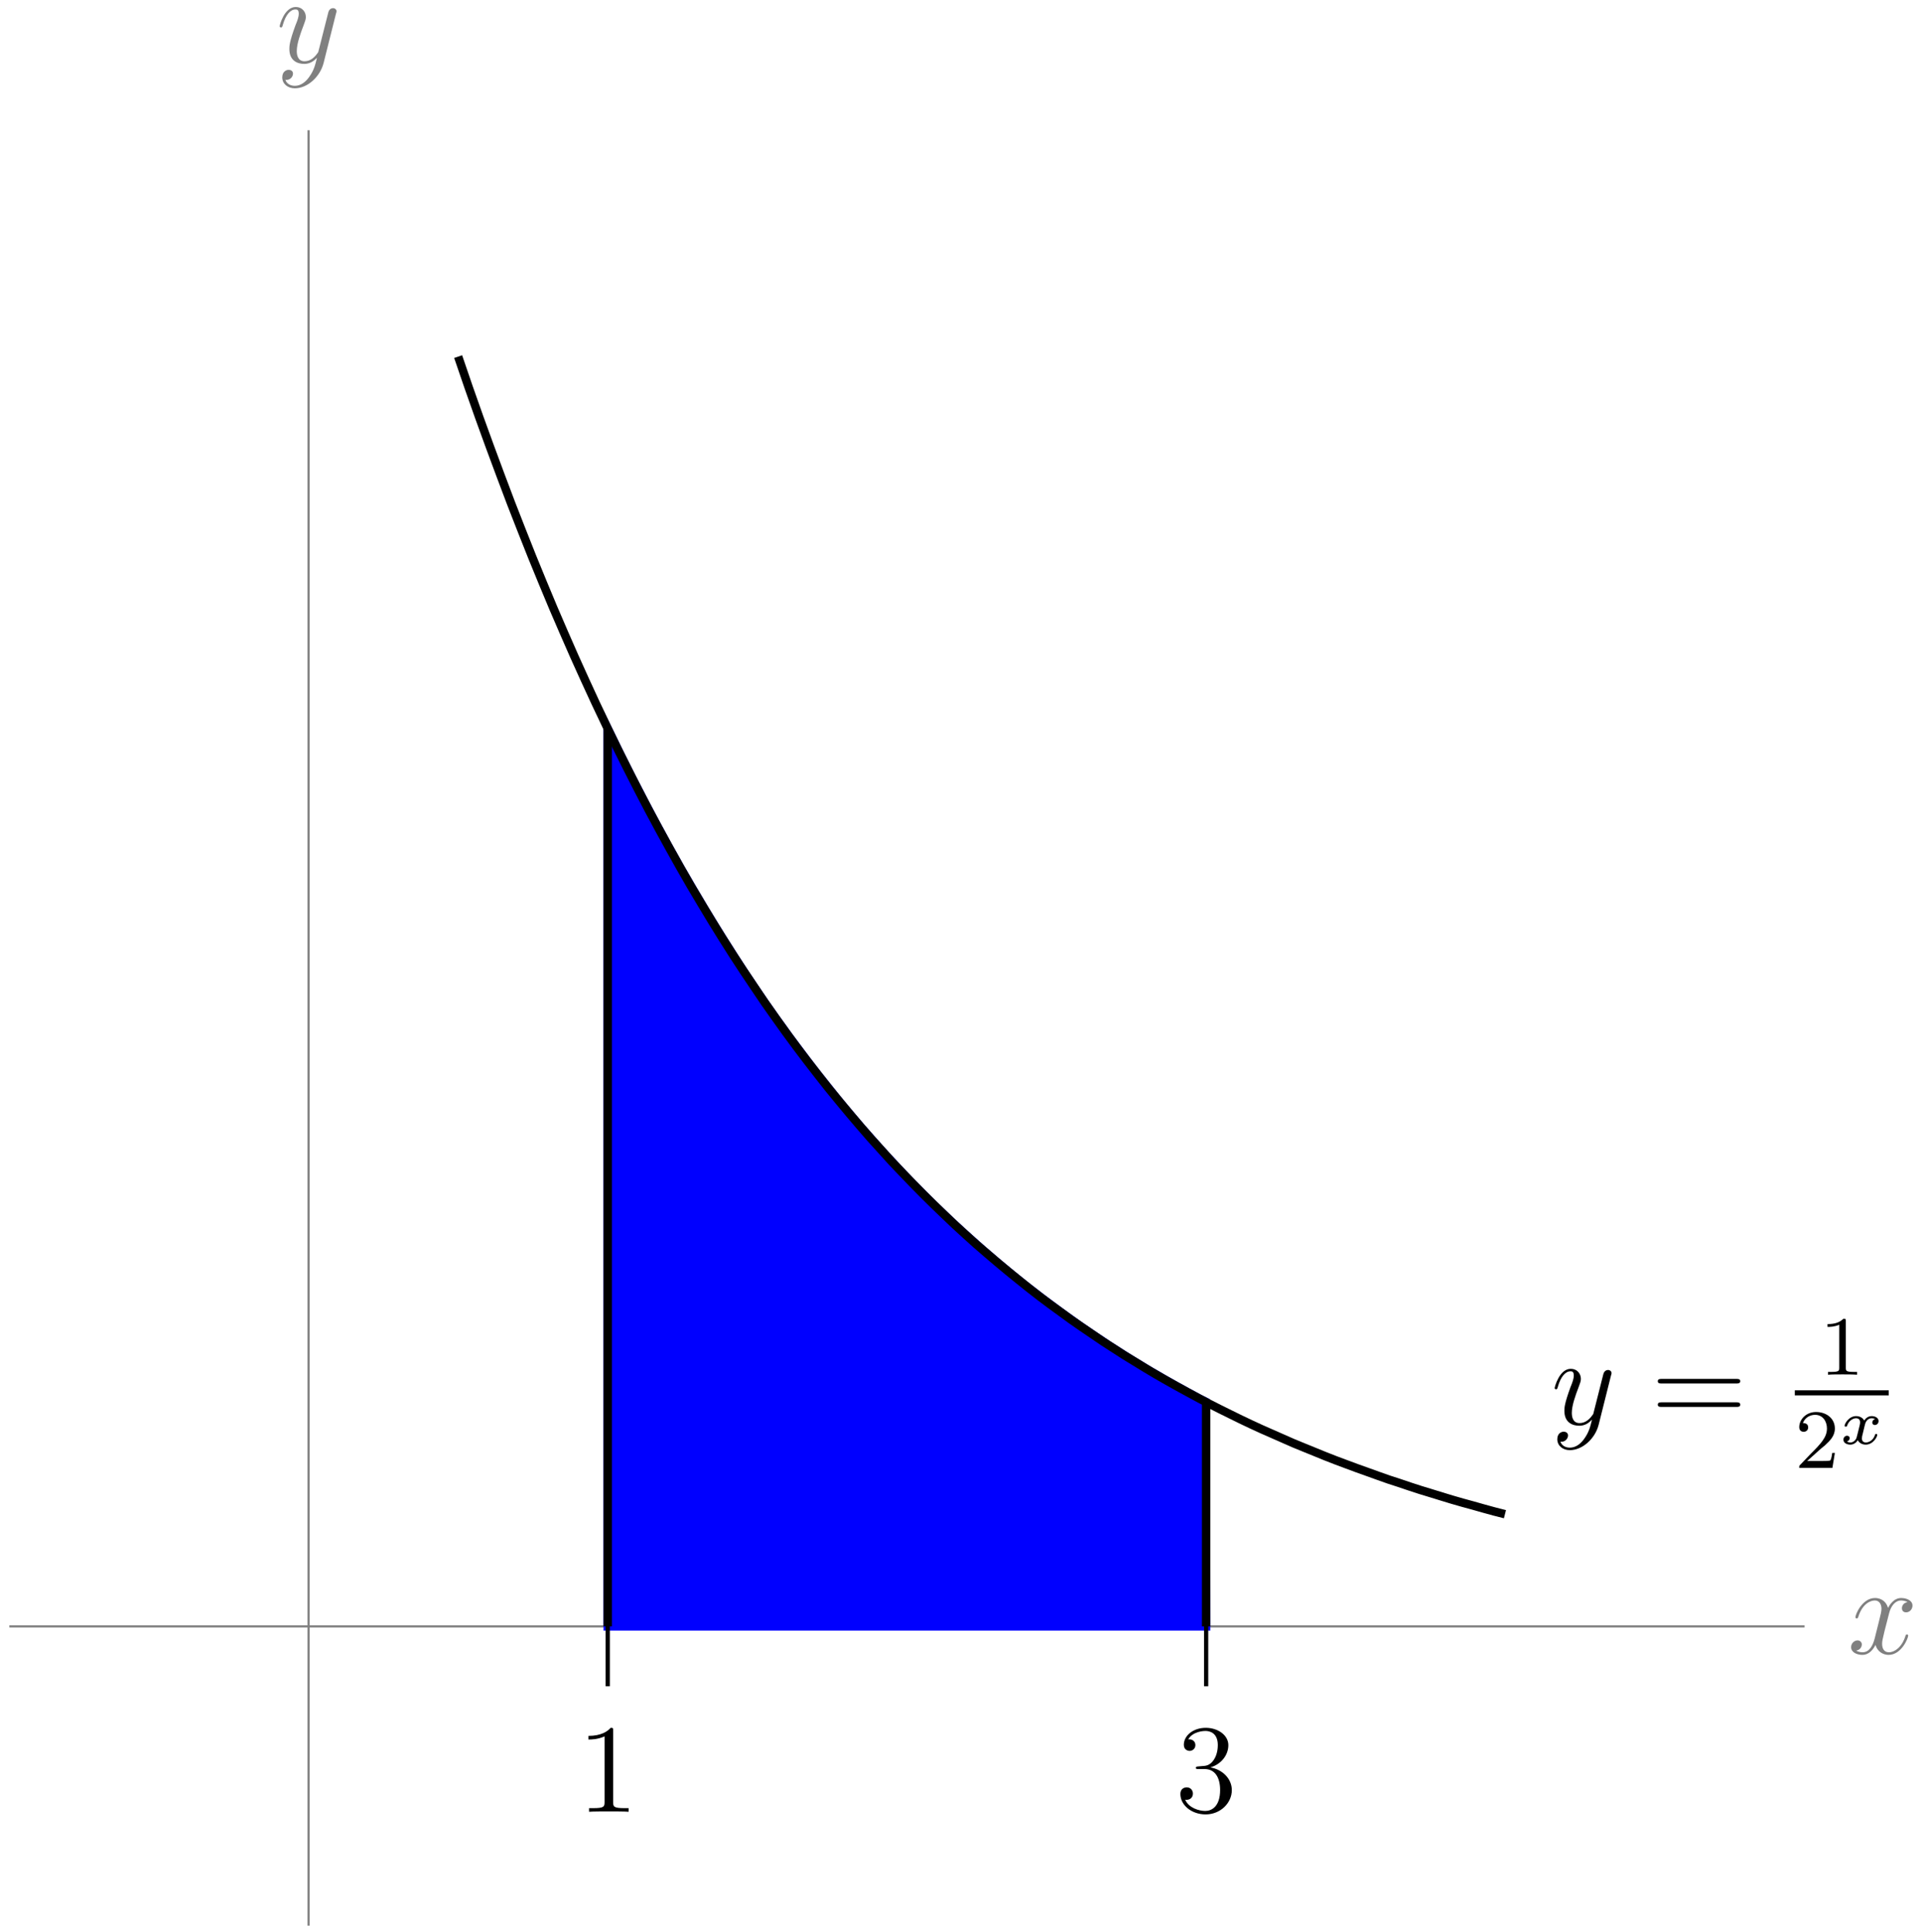 <?xml version="1.0" encoding="UTF-8"?>
<svg xmlns="http://www.w3.org/2000/svg" xmlns:xlink="http://www.w3.org/1999/xlink" width="182pt" height="183pt" viewBox="0 0 182 183" version="1.1">
<defs>
<g>
<symbol overflow="visible" id="glyph0-0">
<path style="stroke:none;" d=""/>
</symbol>
<symbol overflow="visible" id="glyph0-1">
<path style="stroke:none;" d="M 5.672 -4.875 C 5.281 -4.812 5.141 -4.516 5.141 -4.297 C 5.141 -4 5.359 -3.906 5.531 -3.906 C 5.891 -3.906 6.141 -4.219 6.141 -4.547 C 6.141 -5.047 5.562 -5.266 5.062 -5.266 C 4.344 -5.266 3.938 -4.547 3.828 -4.328 C 3.547 -5.219 2.812 -5.266 2.594 -5.266 C 1.375 -5.266 0.734 -3.703 0.734 -3.438 C 0.734 -3.391 0.781 -3.328 0.859 -3.328 C 0.953 -3.328 0.984 -3.406 1 -3.453 C 1.406 -4.781 2.219 -5.031 2.562 -5.031 C 3.094 -5.031 3.203 -4.531 3.203 -4.25 C 3.203 -3.984 3.125 -3.703 2.984 -3.125 L 2.578 -1.5 C 2.406 -0.781 2.062 -0.125 1.422 -0.125 C 1.359 -0.125 1.062 -0.125 0.812 -0.281 C 1.25 -0.359 1.344 -0.719 1.344 -0.859 C 1.344 -1.094 1.156 -1.25 0.938 -1.25 C 0.641 -1.25 0.328 -0.984 0.328 -0.609 C 0.328 -0.109 0.891 0.125 1.406 0.125 C 1.984 0.125 2.391 -0.328 2.641 -0.828 C 2.828 -0.125 3.438 0.125 3.875 0.125 C 5.094 0.125 5.734 -1.453 5.734 -1.703 C 5.734 -1.766 5.688 -1.812 5.625 -1.812 C 5.516 -1.812 5.5 -1.75 5.469 -1.656 C 5.141 -0.609 4.453 -0.125 3.906 -0.125 C 3.484 -0.125 3.266 -0.438 3.266 -0.922 C 3.266 -1.188 3.312 -1.375 3.5 -2.156 L 3.922 -3.797 C 4.094 -4.5 4.5 -5.031 5.062 -5.031 C 5.078 -5.031 5.422 -5.031 5.672 -4.875 Z M 5.672 -4.875 "/>
</symbol>
<symbol overflow="visible" id="glyph0-2">
<path style="stroke:none;" d="M 3.141 1.344 C 2.828 1.797 2.359 2.203 1.766 2.203 C 1.625 2.203 1.047 2.172 0.875 1.625 C 0.906 1.641 0.969 1.641 0.984 1.641 C 1.344 1.641 1.594 1.328 1.594 1.047 C 1.594 0.781 1.359 0.688 1.188 0.688 C 0.984 0.688 0.578 0.828 0.578 1.406 C 0.578 2.016 1.094 2.438 1.766 2.438 C 2.969 2.438 4.172 1.344 4.5 0.016 L 5.672 -4.656 C 5.688 -4.703 5.719 -4.781 5.719 -4.859 C 5.719 -5.031 5.562 -5.156 5.391 -5.156 C 5.281 -5.156 5.031 -5.109 4.938 -4.75 L 4.047 -1.234 C 4 -1.016 4 -0.984 3.891 -0.859 C 3.656 -0.531 3.266 -0.125 2.688 -0.125 C 2.016 -0.125 1.953 -0.781 1.953 -1.094 C 1.953 -1.781 2.281 -2.703 2.609 -3.562 C 2.734 -3.906 2.812 -4.078 2.812 -4.312 C 2.812 -4.812 2.453 -5.266 1.859 -5.266 C 0.766 -5.266 0.328 -3.531 0.328 -3.438 C 0.328 -3.391 0.375 -3.328 0.453 -3.328 C 0.562 -3.328 0.578 -3.375 0.625 -3.547 C 0.906 -4.547 1.359 -5.031 1.828 -5.031 C 1.938 -5.031 2.141 -5.031 2.141 -4.641 C 2.141 -4.328 2.016 -3.984 1.828 -3.531 C 1.25 -1.953 1.25 -1.562 1.25 -1.281 C 1.25 -0.141 2.062 0.125 2.656 0.125 C 3 0.125 3.438 0.016 3.844 -0.438 L 3.859 -0.422 C 3.688 0.281 3.562 0.75 3.141 1.344 Z M 3.141 1.344 "/>
</symbol>
<symbol overflow="visible" id="glyph1-0">
<path style="stroke:none;" d=""/>
</symbol>
<symbol overflow="visible" id="glyph1-1">
<path style="stroke:none;" d="M 8.062 -3.875 C 8.234 -3.875 8.453 -3.875 8.453 -4.094 C 8.453 -4.312 8.25 -4.312 8.062 -4.312 L 1.031 -4.312 C 0.859 -4.312 0.641 -4.312 0.641 -4.094 C 0.641 -3.875 0.844 -3.875 1.031 -3.875 Z M 8.062 -1.656 C 8.234 -1.656 8.453 -1.656 8.453 -1.859 C 8.453 -2.094 8.25 -2.094 8.062 -2.094 L 1.031 -2.094 C 0.859 -2.094 0.641 -2.094 0.641 -1.875 C 0.641 -1.656 0.844 -1.656 1.031 -1.656 Z M 8.062 -1.656 "/>
</symbol>
<symbol overflow="visible" id="glyph1-2">
<path style="stroke:none;" d="M 3.438 -7.656 C 3.438 -7.938 3.438 -7.953 3.203 -7.953 C 2.922 -7.625 2.312 -7.188 1.094 -7.188 L 1.094 -6.844 C 1.359 -6.844 1.953 -6.844 2.625 -7.141 L 2.625 -0.922 C 2.625 -0.484 2.578 -0.344 1.531 -0.344 L 1.156 -0.344 L 1.156 0 C 1.484 -0.031 2.641 -0.031 3.031 -0.031 C 3.438 -0.031 4.578 -0.031 4.906 0 L 4.906 -0.344 L 4.531 -0.344 C 3.484 -0.344 3.438 -0.484 3.438 -0.922 Z M 3.438 -7.656 "/>
</symbol>
<symbol overflow="visible" id="glyph1-3">
<path style="stroke:none;" d="M 2.203 -4.297 C 2 -4.281 1.953 -4.266 1.953 -4.156 C 1.953 -4.047 2.016 -4.047 2.219 -4.047 L 2.766 -4.047 C 3.797 -4.047 4.25 -3.203 4.25 -2.062 C 4.25 -0.484 3.438 -0.078 2.844 -0.078 C 2.266 -0.078 1.297 -0.344 0.938 -1.141 C 1.328 -1.078 1.672 -1.297 1.672 -1.719 C 1.672 -2.062 1.422 -2.312 1.094 -2.312 C 0.797 -2.312 0.484 -2.141 0.484 -1.688 C 0.484 -0.625 1.547 0.25 2.875 0.25 C 4.297 0.25 5.359 -0.844 5.359 -2.047 C 5.359 -3.141 4.469 -4 3.328 -4.203 C 4.359 -4.5 5.031 -5.375 5.031 -6.312 C 5.031 -7.25 4.047 -7.953 2.891 -7.953 C 1.703 -7.953 0.812 -7.219 0.812 -6.344 C 0.812 -5.875 1.188 -5.766 1.359 -5.766 C 1.609 -5.766 1.906 -5.953 1.906 -6.312 C 1.906 -6.688 1.609 -6.859 1.344 -6.859 C 1.281 -6.859 1.25 -6.859 1.219 -6.844 C 1.672 -7.656 2.797 -7.656 2.859 -7.656 C 3.25 -7.656 4.031 -7.484 4.031 -6.312 C 4.031 -6.078 4 -5.422 3.641 -4.906 C 3.281 -4.375 2.875 -4.344 2.562 -4.328 Z M 2.203 -4.297 "/>
</symbol>
<symbol overflow="visible" id="glyph2-0">
<path style="stroke:none;" d=""/>
</symbol>
<symbol overflow="visible" id="glyph2-1">
<path style="stroke:none;" d="M 2.5 -5.078 C 2.5 -5.297 2.484 -5.297 2.266 -5.297 C 1.938 -4.984 1.516 -4.797 0.766 -4.797 L 0.766 -4.531 C 0.984 -4.531 1.406 -4.531 1.875 -4.734 L 1.875 -0.656 C 1.875 -0.359 1.844 -0.266 1.094 -0.266 L 0.812 -0.266 L 0.812 0 C 1.141 -0.031 1.828 -0.031 2.188 -0.031 C 2.547 -0.031 3.234 -0.031 3.562 0 L 3.562 -0.266 L 3.281 -0.266 C 2.531 -0.266 2.5 -0.359 2.5 -0.656 Z M 2.5 -5.078 "/>
</symbol>
<symbol overflow="visible" id="glyph2-2">
<path style="stroke:none;" d="M 2.25 -1.625 C 2.375 -1.75 2.703 -2.016 2.844 -2.125 C 3.328 -2.578 3.797 -3.016 3.797 -3.734 C 3.797 -4.688 3 -5.297 2.016 -5.297 C 1.047 -5.297 0.422 -4.578 0.422 -3.859 C 0.422 -3.469 0.734 -3.422 0.844 -3.422 C 1.016 -3.422 1.266 -3.531 1.266 -3.844 C 1.266 -4.25 0.859 -4.25 0.766 -4.25 C 1 -4.844 1.531 -5.031 1.922 -5.031 C 2.656 -5.031 3.047 -4.406 3.047 -3.734 C 3.047 -2.906 2.469 -2.297 1.516 -1.344 L 0.516 -0.297 C 0.422 -0.219 0.422 -0.203 0.422 0 L 3.562 0 L 3.797 -1.422 L 3.547 -1.422 C 3.531 -1.266 3.469 -0.875 3.375 -0.719 C 3.328 -0.656 2.719 -0.656 2.594 -0.656 L 1.172 -0.656 Z M 2.25 -1.625 "/>
</symbol>
<symbol overflow="visible" id="glyph3-0">
<path style="stroke:none;" d=""/>
</symbol>
<symbol overflow="visible" id="glyph3-1">
<path style="stroke:none;" d="M 3.375 -2.359 C 3.156 -2.297 3.109 -2.125 3.109 -2.031 C 3.109 -1.844 3.266 -1.797 3.344 -1.797 C 3.531 -1.797 3.703 -1.938 3.703 -2.172 C 3.703 -2.5 3.344 -2.641 3.047 -2.641 C 2.641 -2.641 2.406 -2.328 2.344 -2.219 C 2.266 -2.375 2.031 -2.641 1.578 -2.641 C 0.891 -2.641 0.484 -1.922 0.484 -1.719 C 0.484 -1.688 0.516 -1.641 0.594 -1.641 C 0.688 -1.641 0.703 -1.672 0.719 -1.719 C 0.875 -2.203 1.281 -2.438 1.562 -2.438 C 1.859 -2.438 1.953 -2.25 1.953 -2.047 C 1.953 -1.984 1.953 -1.922 1.906 -1.734 C 1.766 -1.188 1.641 -0.641 1.609 -0.562 C 1.516 -0.344 1.297 -0.141 1.047 -0.141 C 1.016 -0.141 0.844 -0.141 0.703 -0.234 C 0.938 -0.312 0.969 -0.5 0.969 -0.547 C 0.969 -0.703 0.844 -0.781 0.719 -0.781 C 0.562 -0.781 0.375 -0.656 0.375 -0.406 C 0.375 -0.062 0.75 0.062 1.031 0.062 C 1.375 0.062 1.625 -0.172 1.734 -0.359 C 1.859 -0.109 2.141 0.062 2.484 0.062 C 3.188 0.062 3.578 -0.672 3.578 -0.859 C 3.578 -0.875 3.578 -0.953 3.469 -0.953 C 3.391 -0.953 3.375 -0.906 3.359 -0.844 C 3.188 -0.328 2.766 -0.141 2.5 -0.141 C 2.281 -0.141 2.125 -0.266 2.125 -0.516 C 2.125 -0.641 2.141 -0.766 2.203 -0.969 L 2.391 -1.75 C 2.453 -1.984 2.484 -2.094 2.609 -2.234 C 2.688 -2.328 2.844 -2.438 3.031 -2.438 C 3.062 -2.438 3.234 -2.438 3.375 -2.359 Z M 3.375 -2.359 "/>
</symbol>
</g>
</defs>
<g id="surface1">
<path style="fill:none;stroke-width:0.199;stroke-linecap:butt;stroke-linejoin:miter;stroke:rgb(50%,50%,50%);stroke-opacity:1;stroke-miterlimit:10;" d="M -28.346 0.001 L 141.736 0.001 " transform="matrix(1,0,0,-1,29.233,154.071)"/>
<g style="fill:rgb(50%,50%,50%);fill-opacity:1;">
  <use xlink:href="#glyph0-1" x="175.051" y="156.645"/>
</g>
<path style="fill:none;stroke-width:0.199;stroke-linecap:butt;stroke-linejoin:miter;stroke:rgb(50%,50%,50%);stroke-opacity:1;stroke-miterlimit:10;" d="M 0.001 -28.347 L 0.001 141.735 " transform="matrix(1,0,0,-1,29.233,154.071)"/>
<g style="fill:rgb(50%,50%,50%);fill-opacity:1;">
  <use xlink:href="#glyph0-2" x="26.165" y="5.928"/>
</g>
<path style="fill-rule:nonzero;fill:rgb(0%,0%,100%);fill-opacity:1;stroke-width:0.797;stroke-linecap:butt;stroke-linejoin:miter;stroke:rgb(0%,0%,100%);stroke-opacity:1;stroke-miterlimit:10;" d="M 28.345 85.04 L 28.919 83.872 L 29.49 82.696 L 30.064 81.555 L 30.634 80.415 L 31.208 79.309 L 31.779 78.204 L 32.353 77.114 L 32.923 76.044 L 33.497 74.989 L 34.068 73.934 L 34.642 72.915 L 35.212 71.891 L 35.787 70.903 L 36.357 69.919 L 36.931 68.95 L 37.501 67.981 L 38.076 67.044 L 38.646 66.11 L 39.22 65.188 L 39.79 64.29 L 40.365 63.387 L 40.935 62.501 L 41.509 61.633 L 42.08 60.782 L 42.654 59.93 L 43.224 59.098 L 43.798 58.282 L 44.369 57.466 L 44.943 56.684 L 45.513 55.883 L 46.087 55.118 L 46.658 54.352 L 47.232 53.587 L 47.802 52.841 L 48.376 52.106 L 48.947 51.395 L 49.521 50.676 L 50.091 49.962 L 50.665 49.266 L 51.236 48.587 L 51.81 47.907 L 52.38 47.239 L 52.955 46.594 L 53.525 45.95 L 54.099 45.301 L 54.669 44.673 L 55.244 44.059 L 55.814 43.446 L 56.388 42.833 L 56.958 42.239 L 57.533 41.661 L 58.103 41.083 L 58.677 40.505 L 59.247 39.942 L 59.822 39.383 L 60.392 38.837 L 60.966 38.294 L 61.537 37.766 L 62.111 37.239 L 62.681 36.727 L 63.255 36.216 L 63.826 35.708 L 64.4 35.216 L 64.97 34.723 L 65.544 34.243 L 66.115 33.766 L 66.689 33.29 L 67.259 32.833 L 67.833 32.372 L 68.404 31.93 L 68.978 31.489 L 69.548 31.048 L 70.122 30.622 L 70.693 30.196 L 71.267 29.77 L 71.837 29.364 L 72.412 28.954 L 72.982 28.544 L 73.556 28.153 L 74.126 27.762 L 74.701 27.372 L 75.271 26.997 L 75.845 26.606 L 76.415 26.247 L 76.99 25.876 L 77.56 25.516 L 78.134 25.161 L 78.704 24.817 L 79.279 24.462 L 79.849 24.122 L 80.423 23.798 L 80.994 23.458 L 81.568 23.137 L 82.138 22.813 L 82.708 22.505 L 83.283 22.18 L 83.853 21.876 L 84.427 21.567 L 84.997 21.282 L 85.04 0.001 L 28.345 0.001 Z M 28.345 85.04 " transform="matrix(1,0,0,-1,29.233,154.071)"/>
<path style="fill:none;stroke-width:0.797;stroke-linecap:butt;stroke-linejoin:miter;stroke:rgb(0%,0%,0%);stroke-opacity:1;stroke-miterlimit:10;" d="M 14.173 120.29 L 15.173 117.368 L 16.177 114.524 L 17.177 111.77 L 18.181 109.063 L 19.181 106.411 L 20.185 103.841 L 21.185 101.321 L 22.189 98.872 L 23.189 96.473 L 24.193 94.145 L 25.193 91.864 L 26.193 89.653 L 27.197 87.473 L 28.197 85.364 L 29.201 83.29 L 30.201 81.282 L 31.204 79.309 L 32.205 77.387 L 33.208 75.516 L 34.208 73.696 L 35.208 71.907 L 36.212 70.157 L 37.212 68.473 L 38.216 66.805 L 39.216 65.188 L 40.22 63.606 L 41.22 62.075 L 42.224 60.579 L 43.224 59.098 L 44.228 57.673 L 45.228 56.274 L 46.228 54.915 L 47.232 53.587 L 48.232 52.294 L 49.236 51.016 L 50.236 49.794 L 51.24 48.587 L 52.24 47.411 L 53.244 46.255 L 55.244 44.044 L 56.247 42.989 L 57.247 41.95 L 58.251 40.93 L 59.251 39.942 L 60.255 38.973 L 61.255 38.02 L 62.259 37.102 L 63.259 36.2 L 64.263 35.333 L 65.263 34.481 L 66.263 33.649 L 67.267 32.833 L 68.267 32.032 L 69.271 31.251 L 70.271 30.501 L 71.275 29.77 L 72.275 29.04 L 73.279 28.341 L 75.279 26.981 L 76.283 26.333 L 77.283 25.688 L 78.287 25.075 L 79.287 24.462 L 80.29 23.864 L 81.29 23.29 L 82.294 22.727 L 83.294 22.18 L 84.298 21.637 L 85.298 21.11 L 86.298 20.602 L 87.302 20.106 L 88.302 19.614 L 89.306 19.137 L 90.306 18.676 L 91.31 18.235 L 92.31 17.794 L 93.314 17.352 L 94.314 16.942 L 95.314 16.536 L 96.318 16.126 L 97.318 15.735 L 98.322 15.36 L 99.322 14.989 L 100.326 14.63 L 101.326 14.27 L 102.329 13.915 L 103.329 13.591 L 104.333 13.251 L 105.333 12.926 L 106.333 12.622 L 107.337 12.313 L 108.337 12.008 L 109.341 11.719 L 110.341 11.446 L 111.345 11.161 L 112.345 10.887 L 113.349 10.63 " transform="matrix(1,0,0,-1,29.233,154.071)"/>
<g style="fill:rgb(0%,0%,0%);fill-opacity:1;">
  <use xlink:href="#glyph0-2" x="146.964" y="134.935"/>
</g>
<g style="fill:rgb(0%,0%,0%);fill-opacity:1;">
  <use xlink:href="#glyph1-1" x="156.422" y="134.935"/>
</g>
<g style="fill:rgb(0%,0%,0%);fill-opacity:1;">
  <use xlink:href="#glyph2-1" x="172.378" y="130.228"/>
</g>
<path style="fill:none;stroke-width:0.478;stroke-linecap:butt;stroke-linejoin:miter;stroke:rgb(0%,0%,0%);stroke-opacity:1;stroke-miterlimit:10;" d="M 108.312 -208.081 L 117.214 -208.081 " transform="matrix(1,0,0,-1,61.731,-76.136)"/>
<g style="fill:rgb(0%,0%,0%);fill-opacity:1;">
  <use xlink:href="#glyph2-2" x="170.043" y="139.058"/>
</g>
<g style="fill:rgb(0%,0%,0%);fill-opacity:1;">
  <use xlink:href="#glyph3-1" x="174.277" y="136.789"/>
</g>
<path style="fill:none;stroke-width:0.399;stroke-linecap:butt;stroke-linejoin:miter;stroke:rgb(0%,0%,0%);stroke-opacity:1;stroke-miterlimit:10;" d="M 28.345 5.669 L 28.345 -5.671 " transform="matrix(1,0,0,-1,29.233,154.071)"/>
<g style="fill:rgb(0%,0%,0%);fill-opacity:1;">
  <use xlink:href="#glyph1-2" x="54.653" y="171.629"/>
</g>
<path style="fill:none;stroke-width:0.399;stroke-linecap:butt;stroke-linejoin:miter;stroke:rgb(0%,0%,0%);stroke-opacity:1;stroke-miterlimit:10;" d="M 85.04 5.669 L 85.04 -5.671 " transform="matrix(1,0,0,-1,29.233,154.071)"/>
<g style="fill:rgb(0%,0%,0%);fill-opacity:1;">
  <use xlink:href="#glyph1-3" x="111.347" y="171.629"/>
</g>
<path style="fill:none;stroke-width:0.797;stroke-linecap:butt;stroke-linejoin:miter;stroke:rgb(0%,0%,0%);stroke-opacity:1;stroke-miterlimit:10;" d="M 28.345 0.001 L 28.345 85.04 M 85.04 0.001 L 85.04 21.259 " transform="matrix(1,0,0,-1,29.233,154.071)"/>
</g>
</svg>
